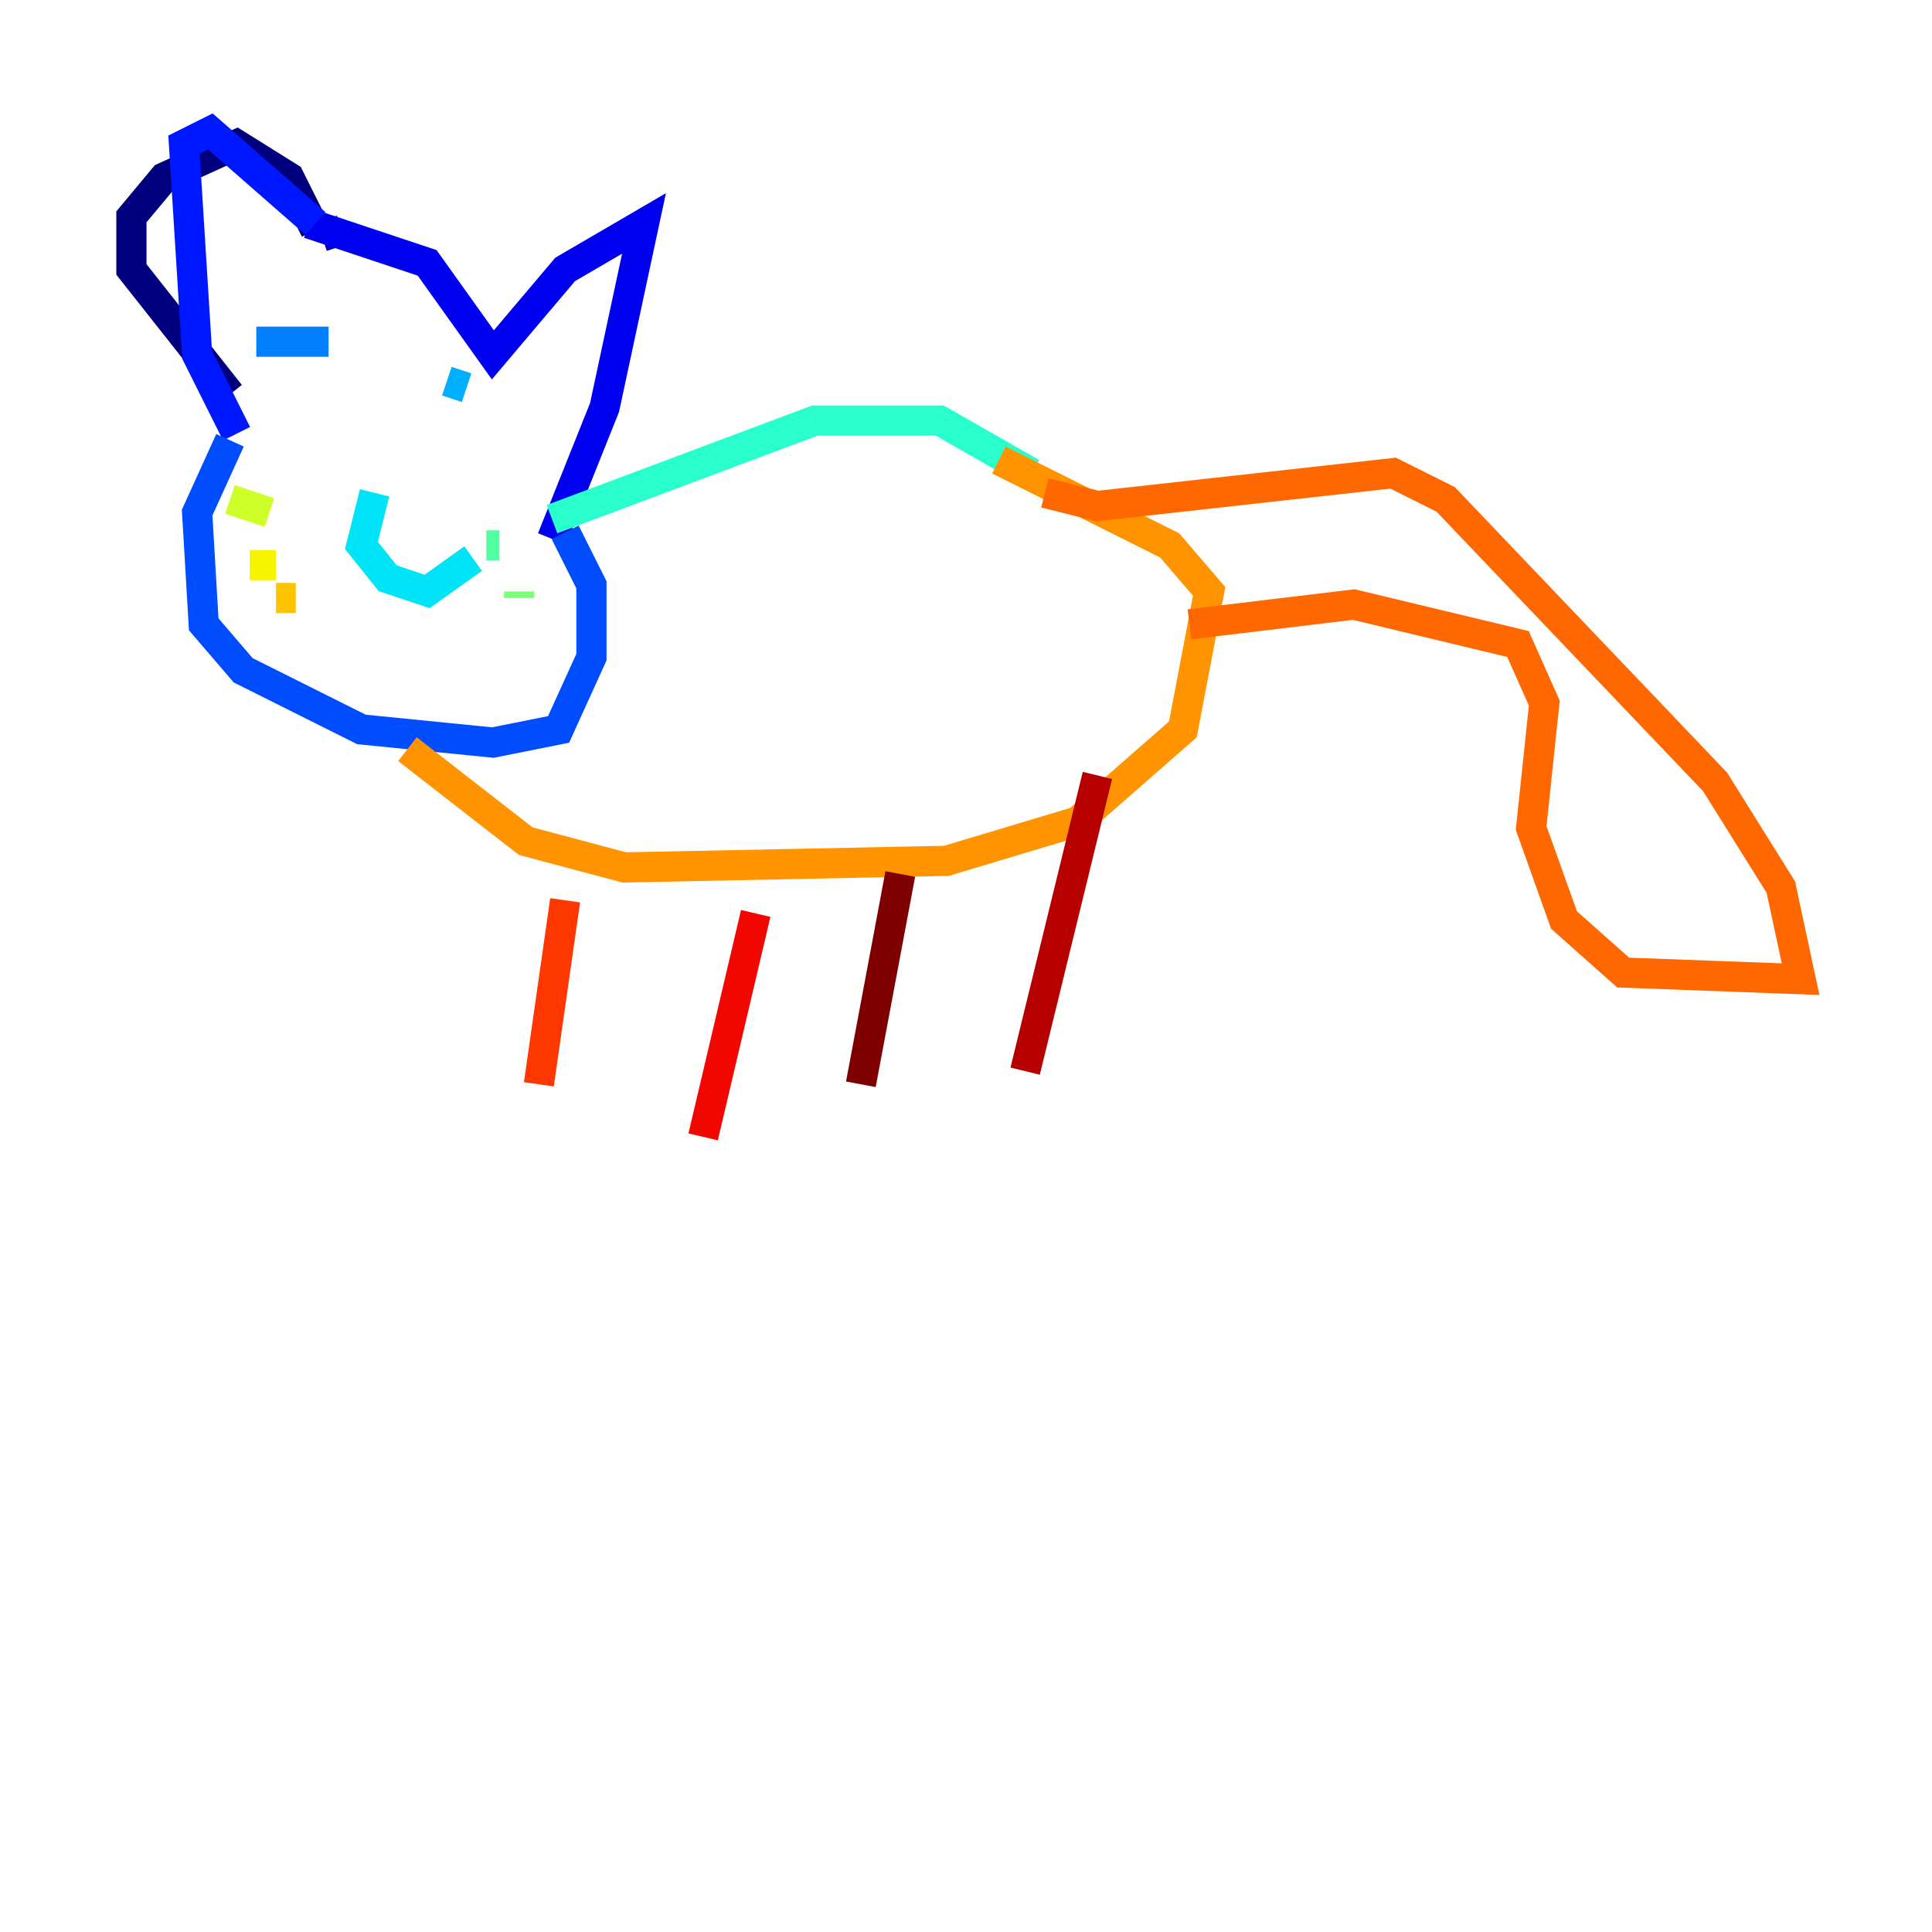 <?xml version="1.0" encoding="utf-8" ?>
<svg baseProfile="tiny" height="128" version="1.2" viewBox="0,0,128,128" width="128" xmlns="http://www.w3.org/2000/svg" xmlns:ev="http://www.w3.org/2001/xml-events" xmlns:xlink="http://www.w3.org/1999/xlink"><defs /><polyline fill="none" points="20.898,15.238 19.157,11.755 15.674,9.578 10.884,11.755 8.707,14.367 8.707,17.85 15.238,26.122" stroke="#00007f" stroke-width="2" /><polyline fill="none" points="22.64,15.238 21.333,15.674" stroke="#0000b6" stroke-width="2" /><polyline fill="none" points="20.463,14.803 28.299,17.415 32.653,23.51 37.442,17.85 42.667,14.803 40.054,26.993 36.571,35.701" stroke="#0000f1" stroke-width="2" /><polyline fill="none" points="20.898,14.803 13.932,8.707 12.191,9.578 13.061,23.51 15.674,28.735" stroke="#0018ff" stroke-width="2" /><polyline fill="none" points="15.238,29.17 13.061,33.959 13.497,41.361 16.109,44.408 23.946,48.327 32.653,49.197 37.007,48.327 39.184,43.537 39.184,38.748 37.442,35.265" stroke="#004cff" stroke-width="2" /><polyline fill="none" points="16.98,22.64 21.769,22.64" stroke="#0080ff" stroke-width="2" /><polyline fill="none" points="29.605,25.252 30.912,25.687" stroke="#00b0ff" stroke-width="2" /><polyline fill="none" points="24.816,32.653 23.946,36.136 25.687,38.313 28.299,39.184 31.347,37.007" stroke="#00e4f7" stroke-width="2" /><polyline fill="none" points="36.571,34.395 53.986,27.864 62.258,27.864 68.354,31.347" stroke="#29ffcd" stroke-width="2" /><polyline fill="none" points="32.218,36.136 33.088,36.136" stroke="#53ffa3" stroke-width="2" /><polyline fill="none" points="34.395,39.184 34.395,39.619" stroke="#7cff79" stroke-width="2" /><polyline fill="none" points="32.218,41.796 32.218,41.796" stroke="#a3ff53" stroke-width="2" /><polyline fill="none" points="17.85,33.959 15.238,33.088" stroke="#cdff29" stroke-width="2" /><polyline fill="none" points="18.286,37.442 16.544,37.442" stroke="#f7f400" stroke-width="2" /><polyline fill="none" points="19.592,39.619 18.286,39.619" stroke="#ffc400" stroke-width="2" /><polyline fill="none" points="26.993,49.633 34.83,55.728 41.361,57.469 62.694,57.034 71.401,54.422 78.367,48.327 80.109,39.184 77.497,36.136 66.177,30.476" stroke="#ff9400" stroke-width="2" /><polyline fill="none" points="69.225,32.653 72.707,33.524 92.299,31.347 95.782,33.088 113.633,51.809 117.986,58.776 119.293,64.871 107.537,64.435 103.619,60.952 101.442,54.857 102.313,46.585 100.571,42.667 89.687,40.054 78.803,41.361" stroke="#ff6700" stroke-width="2" /><polyline fill="none" points="37.442,59.646 35.701,71.837" stroke="#ff3700" stroke-width="2" /><polyline fill="none" points="50.068,60.517 46.585,75.32" stroke="#f10700" stroke-width="2" /><polyline fill="none" points="72.707,51.374 67.918,70.966" stroke="#b60000" stroke-width="2" /><polyline fill="none" points="59.646,57.905 57.034,71.837" stroke="#7f0000" stroke-width="2" /></svg>